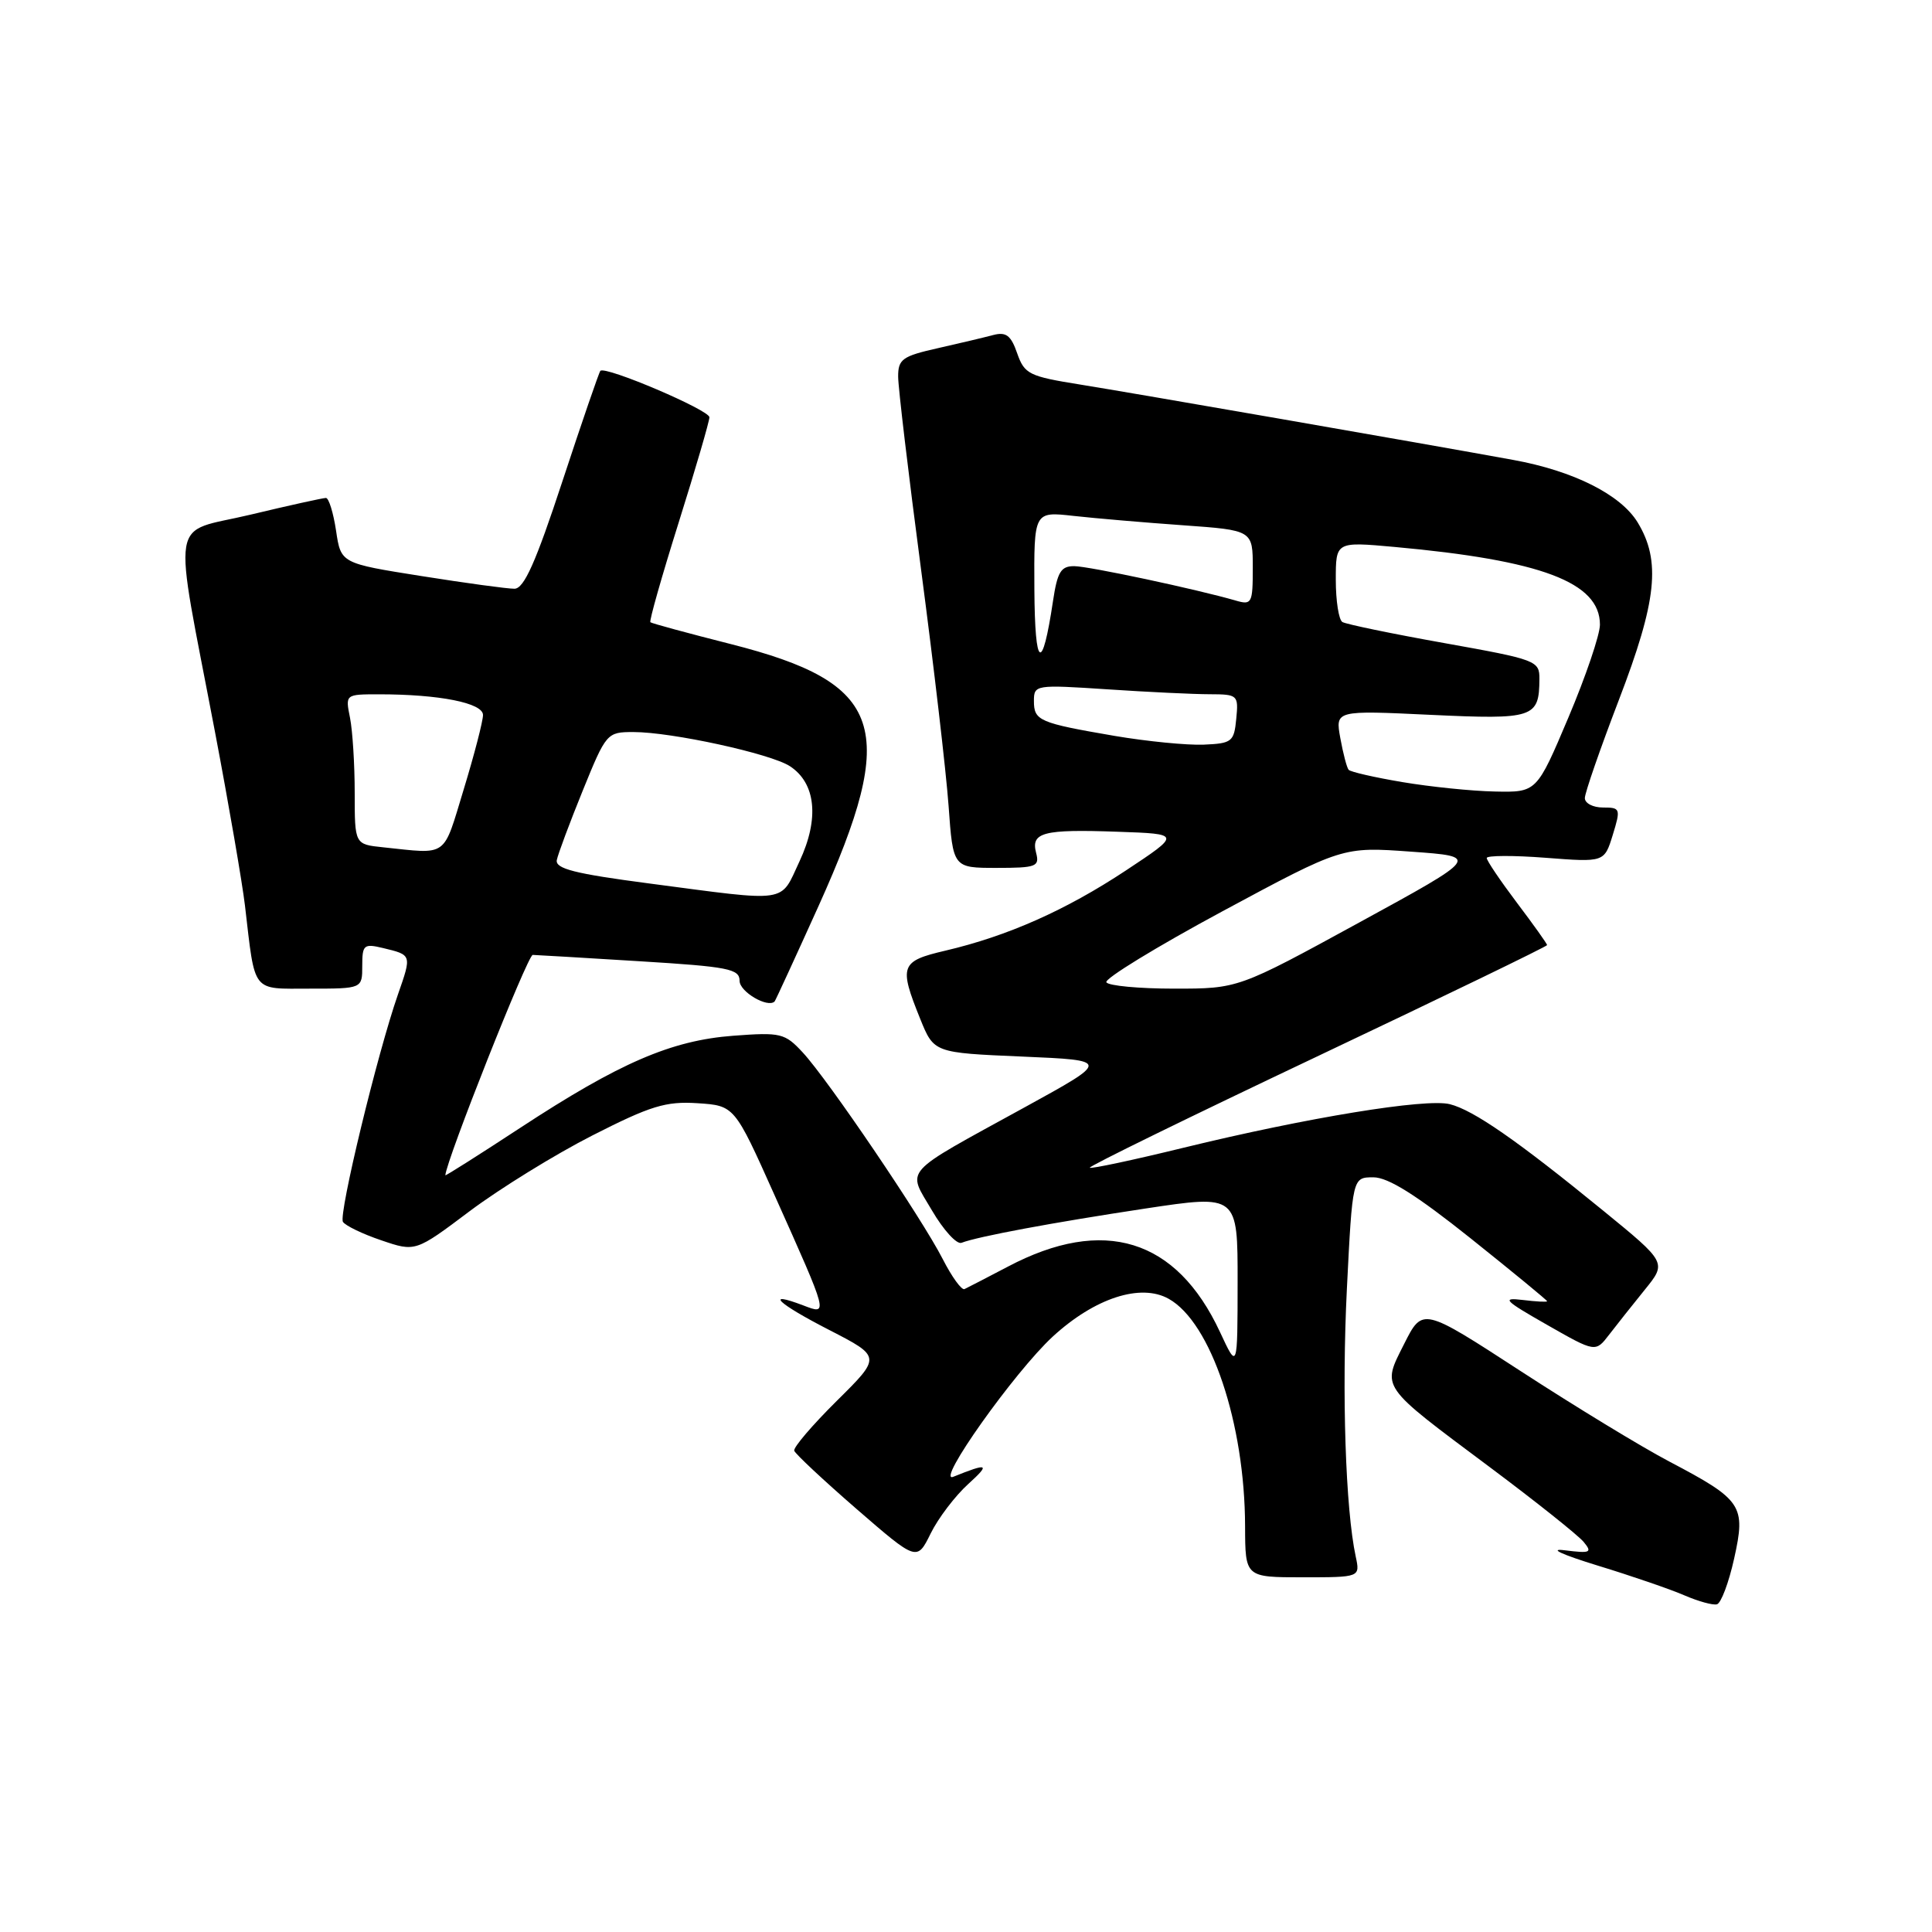 <?xml version="1.0" encoding="UTF-8" standalone="no"?>
<!DOCTYPE svg PUBLIC "-//W3C//DTD SVG 1.1//EN" "http://www.w3.org/Graphics/SVG/1.1/DTD/svg11.dtd" >
<svg xmlns="http://www.w3.org/2000/svg" xmlns:xlink="http://www.w3.org/1999/xlink" version="1.1" viewBox="0 0 256 256">
 <g >
 <path fill="currentColor"
d=" M 229.78 206.53 C 231.35 199.47 230.88 198.76 221.17 193.65 C 217.50 191.72 208.65 186.33 201.50 181.68 C 188.50 173.23 188.50 173.23 186.07 178.05 C 183.09 183.98 182.71 183.43 197.45 194.44 C 203.54 198.99 209.11 203.43 209.84 204.31 C 211.02 205.73 210.75 205.85 207.33 205.42 C 205.12 205.14 206.96 205.99 211.71 207.45 C 216.23 208.83 221.40 210.61 223.21 211.40 C 225.02 212.18 226.95 212.72 227.50 212.58 C 228.04 212.45 229.07 209.73 229.78 206.53 Z  M 179.64 206.25 C 178.29 199.98 177.78 184.58 178.47 170.75 C 179.21 156.00 179.21 156.00 181.98 156.00 C 183.94 156.00 187.69 158.36 194.87 164.09 C 200.44 168.54 205.00 172.29 205.00 172.42 C 205.00 172.55 203.54 172.47 201.75 172.25 C 198.92 171.91 199.33 172.32 204.96 175.53 C 211.41 179.21 211.41 179.21 213.22 176.85 C 214.21 175.56 216.34 172.88 217.94 170.90 C 220.86 167.30 220.86 167.30 212.41 160.40 C 201.03 151.11 195.25 147.10 192.11 146.31 C 188.94 145.51 173.23 148.08 156.83 152.08 C 150.17 153.71 144.57 154.90 144.40 154.73 C 144.22 154.56 157.79 147.92 174.54 139.98 C 191.29 132.04 205.00 125.40 205.00 125.23 C 205.00 125.06 203.20 122.53 201.00 119.62 C 198.80 116.70 197.00 114.04 197.00 113.69 C 197.00 113.35 200.51 113.33 204.79 113.66 C 212.58 114.26 212.58 114.26 213.70 110.63 C 214.77 107.15 214.71 107.00 212.41 107.00 C 211.08 107.00 210.00 106.44 210.00 105.75 C 210.00 105.06 212.03 99.22 214.50 92.77 C 219.55 79.61 220.11 74.33 216.99 69.21 C 214.74 65.53 208.48 62.39 200.50 60.94 C 188.34 58.72 149.83 52.03 143.16 50.96 C 136.35 49.87 135.75 49.58 134.78 46.81 C 133.96 44.44 133.31 43.95 131.62 44.39 C 130.46 44.70 127.14 45.49 124.25 46.14 C 119.57 47.19 119.00 47.60 119.01 49.91 C 119.01 51.33 120.38 62.85 122.05 75.50 C 123.72 88.15 125.36 102.21 125.69 106.75 C 126.28 115.00 126.28 115.00 132.05 115.00 C 137.31 115.00 137.77 114.83 137.29 113.01 C 136.58 110.29 138.21 109.86 148.08 110.21 C 156.50 110.50 156.50 110.50 149.16 115.36 C 141.20 120.62 133.50 124.04 125.25 125.97 C 119.31 127.36 119.09 127.97 121.93 135.00 C 123.75 139.50 123.75 139.50 135.43 140.00 C 147.11 140.50 147.11 140.50 135.80 146.71 C 119.25 155.80 120.19 154.76 123.49 160.39 C 125.01 162.99 126.77 164.92 127.40 164.68 C 129.57 163.84 139.52 161.99 151.75 160.14 C 164.00 158.29 164.00 158.29 163.99 169.89 C 163.98 181.50 163.98 181.50 161.65 176.49 C 155.88 164.11 146.25 161.14 133.56 167.83 C 130.77 169.29 128.19 170.63 127.80 170.81 C 127.42 170.99 126.12 169.19 124.91 166.82 C 122.15 161.42 109.73 143.08 106.37 139.46 C 104.00 136.90 103.46 136.77 97.18 137.24 C 88.94 137.86 82.09 140.82 68.91 149.46 C 63.46 153.03 59.01 155.85 59.01 155.73 C 59.12 153.78 69.93 126.51 70.59 126.53 C 71.09 126.54 77.46 126.92 84.75 127.37 C 96.52 128.09 98.00 128.38 98.00 129.97 C 98.00 131.42 101.73 133.60 102.64 132.70 C 102.76 132.57 105.39 126.85 108.49 119.99 C 119.15 96.34 117.19 90.51 96.82 85.34 C 91.14 83.90 86.35 82.60 86.18 82.45 C 86.00 82.31 87.69 76.36 89.93 69.23 C 92.17 62.10 94.00 55.83 94.00 55.29 C 94.00 54.33 80.20 48.45 79.55 49.14 C 79.37 49.34 77.11 55.91 74.53 63.75 C 70.99 74.52 69.44 78.00 68.17 78.01 C 67.25 78.02 61.70 77.26 55.84 76.33 C 45.17 74.64 45.17 74.64 44.53 70.32 C 44.17 67.94 43.57 65.99 43.19 65.98 C 42.81 65.98 38.30 66.97 33.17 68.20 C 22.34 70.79 22.88 67.51 28.49 97.00 C 30.32 106.62 32.10 116.97 32.46 120.00 C 33.84 131.74 33.26 131.00 41.08 131.00 C 48.00 131.00 48.00 131.00 48.00 127.98 C 48.00 125.19 48.21 125.01 50.75 125.62 C 54.58 126.54 54.57 126.50 52.73 131.77 C 50.00 139.59 44.84 160.93 45.44 161.90 C 45.75 162.40 48.04 163.51 50.53 164.35 C 55.05 165.89 55.05 165.89 62.27 160.46 C 66.25 157.48 73.55 152.97 78.50 150.45 C 86.20 146.53 88.21 145.91 92.41 146.18 C 97.32 146.50 97.32 146.50 102.62 158.34 C 109.82 174.42 109.78 174.25 106.43 172.97 C 101.22 170.99 103.04 172.72 109.88 176.23 C 116.78 179.78 116.78 179.78 110.88 185.62 C 107.64 188.83 105.10 191.80 105.24 192.23 C 105.39 192.66 109.10 196.13 113.50 199.95 C 121.50 206.88 121.50 206.88 123.32 203.19 C 124.32 201.16 126.57 198.20 128.32 196.62 C 131.25 193.96 130.95 193.81 126.32 195.68 C 123.86 196.67 134.42 181.79 139.50 177.10 C 145.05 172.00 151.14 170.01 154.86 172.10 C 160.46 175.23 164.95 188.61 164.98 202.25 C 165.00 209.00 165.00 209.00 172.62 209.00 C 180.23 209.00 180.23 209.00 179.64 206.25 Z  M 146.60 130.16 C 146.31 129.70 153.24 125.46 161.98 120.75 C 177.89 112.19 177.89 112.19 186.99 112.85 C 196.09 113.50 196.09 113.50 180.08 122.25 C 164.07 131.00 164.07 131.00 155.59 131.00 C 150.93 131.00 146.88 130.62 146.60 130.16 Z  M 86.00 117.06 C 76.15 115.77 73.56 115.11 73.78 113.96 C 73.94 113.16 75.49 109.01 77.22 104.75 C 80.32 97.12 80.42 97.00 83.93 97.00 C 89.01 97.00 102.10 99.86 104.66 101.52 C 108.11 103.77 108.59 108.47 105.94 114.13 C 103.31 119.74 104.77 119.53 86.00 117.06 Z  M 50.75 112.27 C 47.00 111.88 47.00 111.88 47.00 105.06 C 47.00 101.32 46.72 96.84 46.38 95.12 C 45.75 92.00 45.75 92.00 50.24 92.00 C 58.23 92.00 64.00 93.15 64.00 94.74 C 64.00 95.55 62.85 99.99 61.44 104.61 C 58.65 113.76 59.45 113.18 50.75 112.27 Z  M 185.81 103.63 C 182.14 103.01 178.93 102.28 178.70 102.00 C 178.46 101.72 177.97 99.84 177.60 97.81 C 176.93 94.12 176.93 94.12 189.56 94.72 C 203.24 95.36 203.95 95.13 203.98 89.98 C 204.00 87.55 203.61 87.40 191.37 85.21 C 184.42 83.97 178.35 82.71 177.87 82.42 C 177.39 82.12 177.00 79.61 177.00 76.82 C 177.00 71.77 177.00 71.77 184.75 72.47 C 204.27 74.24 212.00 77.17 212.00 82.77 C 212.00 84.10 210.12 89.65 207.81 95.10 C 203.62 105.00 203.62 105.00 198.06 104.88 C 195.00 104.82 189.49 104.25 185.81 103.63 Z  M 147.69 97.51 C 137.68 95.79 137.00 95.50 137.00 92.88 C 137.00 90.74 137.20 90.71 146.75 91.34 C 152.11 91.70 158.22 91.99 160.31 91.99 C 164.01 92.00 164.12 92.10 163.81 95.25 C 163.52 98.29 163.24 98.51 159.50 98.67 C 157.30 98.76 151.99 98.24 147.69 97.51 Z  M 137.06 78.13 C 137.00 67.77 137.00 67.77 142.25 68.36 C 145.14 68.68 151.66 69.24 156.75 69.60 C 166.00 70.26 166.00 70.26 166.00 75.25 C 166.00 79.94 165.87 80.20 163.75 79.58 C 158.53 78.07 144.33 75.04 142.36 75.02 C 140.58 75.00 140.11 75.77 139.53 79.63 C 138.09 89.24 137.13 88.65 137.06 78.13 Z "/>
</g>
</svg>